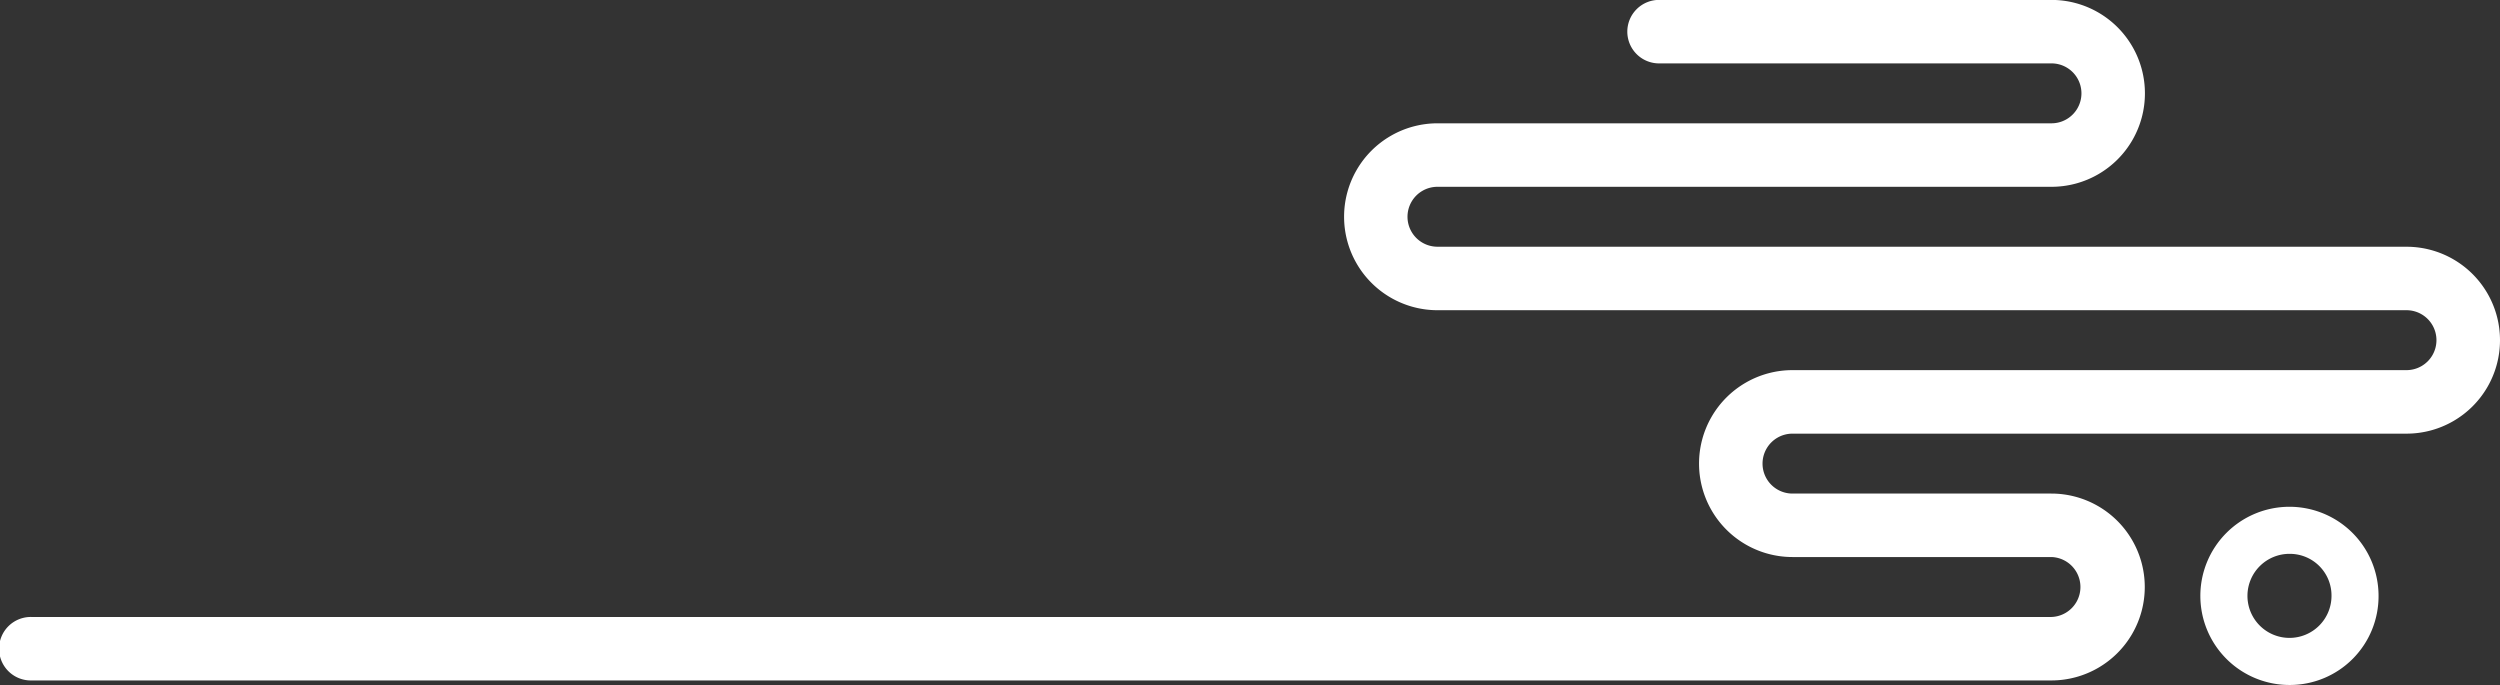 <svg xmlns="http://www.w3.org/2000/svg" width="96.547" height="26.453" viewBox="0 0 96.547 26.453">
  <rect x="0" y="0" width="96.547" height="26.453" fill="#333333" stroke="none"/>
  <g id="Group_1197" data-name="Group 1197" transform="translate(-774.29 -4124.982)">
    <path id="Path_587" data-name="Path 587" d="M179.576,222.666H157.371l-.02,0h-15.2a1.157,1.157,0,1,1,0-2.314h23.713a3.608,3.608,0,1,0,0-7.217h-15.12a1.226,1.226,0,1,0,0,2.451h15.12a1.157,1.157,0,0,1,0,2.314H142.154a3.609,3.609,0,1,0,0,7.218h22.2l.02,0h15.2a1.157,1.157,0,0,1,0,2.314H155.862a3.609,3.609,0,0,0,0,7.218h8.81l.023,0h1.163a1.158,1.158,0,0,1,0,2.315H87.863a1.226,1.226,0,1,0,0,2.451h77.995a3.608,3.608,0,1,0,0-7.217h-7.426l-.024,0h-2.546a1.157,1.157,0,0,1,0-2.314h23.714a3.609,3.609,0,0,0,0-7.218Z" transform="translate(687.652 3911.844)" fill="#FFFFFF"/>
    <path id="Path_596" data-name="Path 596" d="M175.089,239.591a3.441,3.441,0,1,1,3.406-3.441A3.427,3.427,0,0,1,175.089,239.591Zm0-5.064a1.623,1.623,0,1,0,1.589,1.623A1.608,1.608,0,0,0,175.089,234.527Z" transform="translate(687.652 3911.844)" fill="#FFFFFF"/>
  </g>
</svg>

